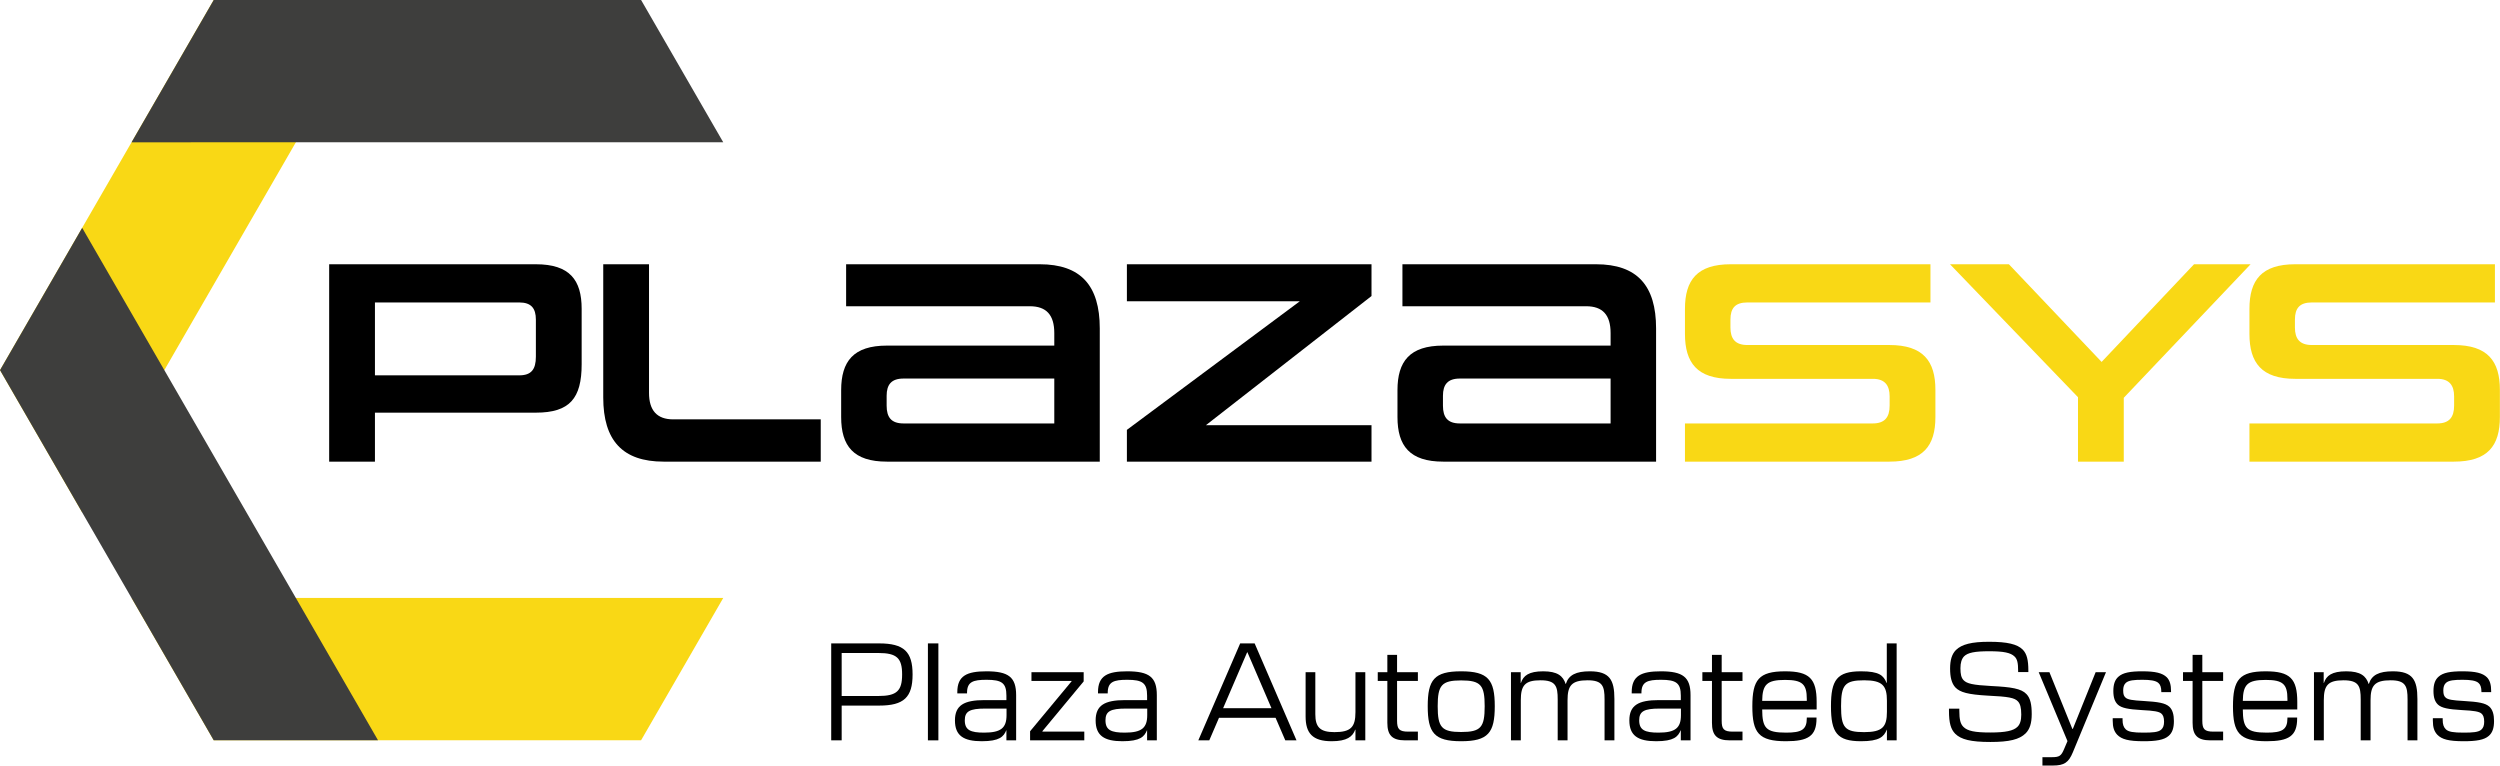 <?xml version="1.0" encoding="UTF-8" standalone="no"?>
<!DOCTYPE svg PUBLIC "-//W3C//DTD SVG 1.1//EN" "http://www.w3.org/Graphics/SVG/1.1/DTD/svg11.dtd">
<svg width="100%" height="100%" viewBox="0 0 4662 1428" version="1.1" xmlns="http://www.w3.org/2000/svg" xmlns:xlink="http://www.w3.org/1999/xlink" xml:space="preserve" xmlns:serif="http://www.serif.com/" style="fill-rule:evenodd;clip-rule:evenodd;stroke-linejoin:round;stroke-miterlimit:2;">
    <g transform="matrix(5.556,0,0,5.556,0,0)">
        <g id="Layer-1" serif:id="Layer 1">
            <g transform="matrix(1,0,0,1,179.861,136.351)">
                <path d="M0,-29.064C0,-32.881 -1.566,-34.837 -5.578,-34.837L-54.017,-34.837L-54.017,-10.373L-5.578,-10.373C-1.566,-10.373 0,-12.33 0,-16.636L0,-29.064ZM-54.017,2.152L-54.017,18.592L-69.38,18.592L-69.38,-47.656L0,-47.656C11.352,-47.656 15.364,-42.372 15.364,-32.685L15.364,-14.092C15.364,-2.643 11.352,2.152 0,2.152L-54.017,2.152Z" style="fill-rule:nonzero;"/>
            </g>
            <g transform="matrix(1,0,0,1,222.726,88.694)">
                <path d="M0,66.249C-13.798,66.249 -20.256,59.106 -20.256,44.721L-20.256,0L-4.893,0L-4.893,43.155C-4.893,49.026 -2.251,52.06 3.229,52.06L52.745,52.06L52.745,66.249L0,66.249Z" style="fill-rule:nonzero;"/>
            </g>
            <g transform="matrix(1,0,0,1,353.858,116.583)">
                <path d="M0,10.471L-50.592,10.471C-54.702,10.471 -56.268,12.526 -56.268,16.245L-56.268,19.572C-56.268,23.486 -54.702,25.541 -50.592,25.541L0,25.541L0,10.471ZM-56.169,38.36C-67.423,38.36 -71.533,33.075 -71.533,23.388L-71.533,14.385C-71.533,4.697 -67.423,-0.587 -56.169,-0.587L0,-0.587L0,-4.795C0,-10.862 -2.642,-13.797 -8.22,-13.797L-69.87,-13.797L-69.87,-27.889L-4.893,-27.889C8.905,-27.889 15.266,-20.745 15.266,-6.36L15.266,38.36L-56.169,38.36Z" style="fill-rule:nonzero;"/>
            </g>
            <g transform="matrix(1,0,0,1,378.228,88.694)">
                <path d="M0,66.249L0,55.583L58.029,12.428L0,12.428L0,0L82.101,0L82.101,10.667L26.519,54.017L82.101,54.017L82.101,66.249L0,66.249Z" style="fill-rule:nonzero;"/>
            </g>
            <g transform="matrix(1,0,0,1,540.577,116.583)">
                <path d="M0,10.471L-50.592,10.471C-54.702,10.471 -56.268,12.526 -56.268,16.245L-56.268,19.572C-56.268,23.486 -54.702,25.541 -50.592,25.541L0,25.541L0,10.471ZM-56.17,38.36C-67.423,38.36 -71.533,33.075 -71.533,23.388L-71.533,14.385C-71.533,4.697 -67.423,-0.587 -56.17,-0.587L0,-0.587L0,-4.795C0,-10.862 -2.642,-13.797 -8.22,-13.797L-69.869,-13.797L-69.869,-27.889L-4.893,-27.889C8.905,-27.889 15.266,-20.745 15.266,-6.36L15.266,38.36L-56.17,38.36Z" style="fill-rule:nonzero;"/>
            </g>
            <g transform="matrix(1,0,0,1,565.535,88.694)">
                <path d="M0,66.249L0,53.43L63.02,53.43C67.031,53.43 68.695,51.375 68.695,47.461L68.695,44.329C68.695,40.709 67.13,38.458 63.117,38.458L15.363,38.458C4.11,38.458 0,33.076 0,23.388L0,14.972C0,5.284 4.11,0 15.363,0L82.395,0L82.395,12.82L20.942,12.82C16.831,12.82 15.266,14.776 15.266,18.593L15.266,21.235C15.266,24.953 16.831,27.106 20.942,27.106L68.597,27.106C79.949,27.106 84.059,32.489 84.059,42.176L84.059,51.277C84.059,60.965 79.949,66.249 68.597,66.249L0,66.249Z" style="fill:rgb(249,216,21);fill-rule:nonzero;"/>
            </g>
            <g transform="matrix(1,0,0,1,697.451,88.694)">
                <path d="M0,66.249L0,44.623L-42.959,0L-23.192,0L7.926,32.782L38.947,0L57.931,0L15.363,44.818L15.363,66.249L0,66.249Z" style="fill:rgb(249,216,21);fill-rule:nonzero;"/>
            </g>
            <g transform="matrix(1,0,0,1,754.996,88.694)">
                <path d="M0,66.249L0,53.43L63.02,53.43C67.032,53.43 68.695,51.375 68.695,47.461L68.695,44.329C68.695,40.709 67.13,38.458 63.118,38.458L15.364,38.458C4.11,38.458 0,33.076 0,23.388L0,14.972C0,5.284 4.11,0 15.364,0L82.395,0L82.395,12.82L20.942,12.82C16.831,12.82 15.266,14.776 15.266,18.593L15.266,21.235C15.266,24.953 16.831,27.106 20.942,27.106L68.598,27.106C79.949,27.106 84.059,32.489 84.059,42.176L84.059,51.277C84.059,60.965 79.949,66.249 68.598,66.249L0,66.249Z" style="fill:rgb(249,216,21);fill-rule:nonzero;"/>
            </g>
            <g transform="matrix(-1,0,0,1,0,171.994)">
                <path d="M-126.876,-171.994L-71.725,-171.994L0,-47.763L-27.575,0L-126.876,-171.994Z" style="fill:rgb(249,216,21);fill-rule:nonzero;"/>
            </g>
            <g transform="matrix(-0.5,-0.866,-0.866,0.5,114.482,-74.056)">
                <path d="M-169.633,-50.174L-114.481,-50.174L-42.756,74.057L-70.332,121.819L-169.633,-50.174Z" style="fill:rgb(62,62,61);fill-rule:nonzero;"/>
            </g>
            <g transform="matrix(0.5,0.866,0.866,-0.5,114.481,126.644)">
                <path d="M28.968,-97.937L84.12,-97.937L155.845,26.294L128.269,74.056L28.968,-97.937Z" style="fill:rgb(249,216,21);fill-rule:nonzero;"/>
            </g>
            <g transform="matrix(-0.5,0.866,0.866,0.5,155.845,174.406)">
                <path d="M-20.682,-160.053L34.47,-160.053L106.195,-35.822L78.619,11.941L-20.682,-160.053Z" style="fill:rgb(62,62,61);fill-rule:nonzero;"/>
            </g>
            <g transform="matrix(1,0,0,1,294.837,230.84)">
                <path d="M0,2.761C6.19,2.761 7.947,1.004 7.947,-4.475C7.947,-9.913 6.19,-11.669 0,-11.669L-12.34,-11.669L-12.34,2.761L0,2.761ZM-15.852,-14.89L0.25,-14.89C8.574,-14.89 11.46,-12.088 11.46,-4.475C11.46,3.179 8.574,5.981 0.25,5.981L-12.34,5.981L-12.34,17.651L-15.852,17.651L-15.852,-14.89Z" style="fill-rule:nonzero;"/>
            </g>
            <g transform="matrix(1,0,0,1,0,207.5)">
                <rect x="311.441" y="8.449" width="3.514" height="32.542"/>
            </g>
            <g transform="matrix(1,0,0,1,330.303,228.204)">
                <path d="M0,17.693C5.688,17.693 7.529,16.104 7.529,11.795L7.529,9.621L0.376,9.621C-4.81,9.621 -6.484,10.541 -6.484,13.552C-6.484,16.856 -4.559,17.693 0,17.693M-9.787,13.594C-9.787,8.533 -6.776,6.776 0.125,6.776L7.486,6.776L7.486,5.27C7.486,1.046 5.939,-0.042 0.837,-0.042C-3.723,-0.042 -5.73,0.628 -5.73,4.35L-5.73,4.517L-8.994,4.517L-8.994,4.099C-8.994,-1.38 -5.814,-2.886 0.795,-2.886C8.198,-2.886 10.75,-0.92 10.75,5.103L10.75,20.286L7.486,20.286L7.486,16.898L7.445,16.898C6.567,19.031 5.187,20.579 -0.795,20.579C-6.902,20.579 -9.787,18.697 -9.787,13.594" style="fill-rule:nonzero;"/>
            </g>
            <g transform="matrix(1,0,0,1,345.735,228.665)">
                <path d="M0,16.773L13.929,0L13.929,-0.125L0.46,-0.125L0.46,-3.053L17.986,-3.053L17.986,0.042L4.141,16.731L4.141,16.898L18.195,16.898L18.195,19.826L0,19.826L0,16.773Z" style="fill-rule:nonzero;"/>
            </g>
            <g transform="matrix(1,0,0,1,377.523,228.204)">
                <path d="M0,17.693C5.688,17.693 7.529,16.104 7.529,11.795L7.529,9.621L0.376,9.621C-4.81,9.621 -6.484,10.541 -6.484,13.552C-6.484,16.856 -4.559,17.693 0,17.693M-9.787,13.594C-9.787,8.533 -6.776,6.776 0.125,6.776L7.486,6.776L7.486,5.27C7.486,1.046 5.939,-0.042 0.837,-0.042C-3.723,-0.042 -5.73,0.628 -5.73,4.35L-5.73,4.517L-8.993,4.517L-8.993,4.099C-8.993,-1.38 -5.814,-2.886 0.795,-2.886C8.198,-2.886 10.75,-0.92 10.75,5.103L10.75,20.286L7.486,20.286L7.486,16.898L7.445,16.898C6.567,19.031 5.187,20.579 -0.795,20.579C-6.902,20.579 -9.787,18.697 -9.787,13.594" style="fill-rule:nonzero;"/>
            </g>
            <g transform="matrix(1,0,0,1,426.75,226.741)">
                <path d="M0,10.959L-8.073,-7.822L-8.156,-7.822L-16.229,10.959L0,10.959ZM-10.499,-10.791L-5.646,-10.791L8.407,21.75L4.643,21.75L1.38,14.18L-17.609,14.18L-20.871,21.75L-24.553,21.75L-10.499,-10.791Z" style="fill-rule:nonzero;"/>
            </g>
            <g transform="matrix(1,0,0,1,438.21,233.935)">
                <path d="M0,6.525L0,-8.324L3.262,-8.324L3.262,5.772C3.262,10.08 4.81,11.795 9.662,11.795C15.183,11.795 16.73,10.122 16.73,5.061L16.73,-8.324L20.036,-8.324L20.036,14.556L16.73,14.556L16.73,10.959L16.646,10.959C15.81,13.301 13.886,14.849 8.741,14.849C2.301,14.849 0,12.13 0,6.525" style="fill-rule:nonzero;"/>
            </g>
            <g transform="matrix(1,0,0,1,465.646,225.695)">
                <path d="M0,16.898L0,2.844L-3.22,2.844L-3.22,-0.084L0,-0.084L0,-5.898L3.262,-5.898L3.262,-0.084L10.248,-0.084L10.248,2.844L3.262,2.844L3.262,16.187C3.262,19.032 3.974,19.868 7.027,19.868L10.248,19.868L10.248,22.796L5.981,22.796C1.548,22.796 0,20.997 0,16.898" style="fill-rule:nonzero;"/>
            </g>
            <g transform="matrix(1,0,0,1,490.407,228.413)">
                <path d="M0,17.275C6.651,17.275 7.906,15.686 7.906,8.617C7.906,1.59 6.651,-0.042 0,-0.042C-6.567,-0.042 -7.863,1.59 -7.863,8.617C-7.863,15.686 -6.567,17.275 0,17.275M-11.209,8.617C-11.209,-0.251 -9.035,-3.095 0,-3.095C9.077,-3.095 11.293,-0.251 11.293,8.617C11.293,17.526 9.077,20.37 0,20.37C-9.035,20.37 -11.209,17.526 -11.209,8.617" style="fill-rule:nonzero;"/>
            </g>
            <g transform="matrix(1,0,0,1,507.136,248.198)">
                <path d="M0,-22.587L3.262,-22.587L3.262,-18.99L3.346,-18.99C4.141,-21.416 5.981,-22.88 10.833,-22.88C15.602,-22.88 17.485,-21.332 18.362,-18.613L18.404,-18.613C19.366,-21.667 21.834,-22.88 26.476,-22.88C33.128,-22.88 34.717,-19.994 34.717,-13.594L34.717,0.293L31.412,0.293L31.412,-13.468C31.412,-17.861 30.785,-19.868 25.724,-19.868C20.37,-19.868 18.99,-18.111 18.99,-13.176L18.99,0.293L15.685,0.293L15.685,-13.468C15.685,-17.861 15.058,-19.868 9.913,-19.868C4.685,-19.868 3.304,-18.153 3.304,-13.176L3.304,0.293L0,0.293L0,-22.587Z" style="fill-rule:nonzero;"/>
            </g>
            <g transform="matrix(1,0,0,1,556.656,228.204)">
                <path d="M0,17.693C5.689,17.693 7.529,16.104 7.529,11.795L7.529,9.621L0.377,9.621C-4.81,9.621 -6.483,10.541 -6.483,13.552C-6.483,16.856 -4.558,17.693 0,17.693M-9.787,13.594C-9.787,8.533 -6.775,6.776 0.126,6.776L7.487,6.776L7.487,5.27C7.487,1.046 5.94,-0.042 0.837,-0.042C-3.722,-0.042 -5.729,0.628 -5.729,4.35L-5.729,4.517L-8.993,4.517L-8.993,4.099C-8.993,-1.38 -5.813,-2.886 0.796,-2.886C8.198,-2.886 10.751,-0.92 10.751,5.103L10.751,20.286L7.487,20.286L7.487,16.898L7.445,16.898C6.568,19.031 5.188,20.579 -0.794,20.579C-6.901,20.579 -9.787,18.697 -9.787,13.594" style="fill-rule:nonzero;"/>
            </g>
            <g transform="matrix(1,0,0,1,574.599,225.695)">
                <path d="M0,16.898L0,2.844L-3.22,2.844L-3.22,-0.084L0,-0.084L0,-5.898L3.262,-5.898L3.262,-0.084L10.247,-0.084L10.247,2.844L3.262,2.844L3.262,16.187C3.262,19.032 3.974,19.868 7.027,19.868L10.247,19.868L10.247,22.796L5.981,22.796C1.547,22.796 0,20.997 0,16.898" style="fill-rule:nonzero;"/>
            </g>
            <g transform="matrix(1,0,0,1,606.428,238.871)">
                <path d="M0,-3.639L0,-4.266C0,-9.202 -1.464,-10.666 -7.277,-10.666C-13.427,-10.666 -14.891,-9.118 -14.974,-3.639L0,-3.639ZM-18.278,-1.799C-18.278,-10.708 -16.145,-13.552 -7.277,-13.552C0.879,-13.552 3.305,-11.084 3.305,-3.263L3.305,-0.753L-14.974,-0.753C-14.932,5.521 -13.719,7.027 -6.943,7.027C-1.798,7.027 0,6.065 0,2.175L0,1.966L3.262,1.966L3.262,2.258C3.262,8.156 0.46,9.913 -6.984,9.913C-16.145,9.913 -18.278,7.11 -18.278,-1.799" style="fill-rule:nonzero;"/>
            </g>
            <g transform="matrix(1,0,0,1,625.667,219.002)">
                <path d="M0,26.728C6.148,26.728 7.655,24.971 7.655,19.91L7.655,16.187C7.655,11.126 6.148,9.328 0,9.328C-6.525,9.328 -7.738,10.917 -7.738,18.028C-7.738,25.18 -6.525,26.728 0,26.728M-11.126,18.028C-11.126,9.202 -9.118,6.316 -1.046,6.316C5.062,6.316 6.526,7.697 7.528,10.206L7.612,10.206L7.612,-3.053L10.917,-3.053L10.917,29.488L7.655,29.488L7.655,25.891L7.612,25.891C6.651,28.317 5.062,29.781 -1.046,29.781C-9.118,29.781 -11.126,26.895 -11.126,18.028" style="fill-rule:nonzero;"/>
            </g>
            <g transform="matrix(1,0,0,1,656.24,218.166)">
                <path d="M0,28.108C-1.464,26.602 -2.092,24.51 -2.092,20.453L-2.092,19.7L1.381,19.7L1.381,20.286C1.381,23.381 1.756,24.804 2.761,25.807C4.141,27.187 6.567,27.69 11.753,27.69C16.94,27.69 19.533,27.104 20.871,25.807C21.792,24.929 22.169,23.59 22.169,21.666C22.169,19.282 21.792,18.069 21.08,17.275C19.951,16.02 17.86,15.643 10.834,15.309C4.308,14.932 1.631,14.221 0.042,12.548C-1.213,11.168 -1.715,9.076 -1.715,6.232C-1.715,3.388 -1.129,1.38 0.251,0C2.217,-1.924 5.521,-2.761 11.377,-2.761C17.484,-2.761 20.83,-1.966 22.67,-0.125C24.05,1.297 24.552,3.346 24.552,6.943L24.552,7.404L21.123,7.404L21.123,7.11C21.123,4.308 20.83,3.053 19.909,2.175C18.613,0.92 16.313,0.418 11.418,0.418C6.609,0.418 4.225,0.878 2.97,2.133C2.175,2.97 1.756,4.266 1.756,6.107C1.756,8.072 2.007,9.285 2.802,10.122C3.932,11.293 5.898,11.753 12.13,12.088C18.781,12.423 22.169,12.924 23.925,14.807C25.263,16.187 25.682,18.404 25.682,21.541C25.682,24.594 25.013,26.602 23.632,27.982C21.542,30.032 18.153,30.869 11.837,30.869C5.187,30.869 1.965,30.032 0,28.108" style="fill-rule:nonzero;"/>
            </g>
            <g transform="matrix(1,0,0,1,685.517,228.414)">
                <path d="M0,25.723L3.137,25.723C5.73,25.723 6.317,25.305 7.319,22.879L8.407,20.328L-1.255,-2.803L2.343,-2.803L10.038,16.228L10.206,16.228L17.861,-2.803L21.332,-2.803L10.206,24.092C8.783,27.522 7.319,28.526 3.514,28.526L0,28.526L0,25.723Z" style="fill-rule:nonzero;"/>
            </g>
            <g transform="matrix(1,0,0,1,710.612,227.493)">
                <path d="M0,19.115C-1.046,17.986 -1.506,16.647 -1.506,14.347L-1.506,13.552L1.798,13.552L1.798,14.096C1.798,15.643 2.133,16.606 2.886,17.317C3.806,18.153 5.395,18.404 8.825,18.404C11.838,18.404 13.803,18.278 14.765,17.4C15.434,16.815 15.727,15.978 15.727,14.723C15.727,13.301 15.392,12.465 14.765,11.963C13.97,11.335 12.422,11.043 8.198,10.833C3.681,10.582 1.464,10.122 0.25,9.035C-0.795,8.073 -1.297,6.65 -1.297,4.434C-1.297,2.175 -0.753,0.669 0.376,-0.335C1.923,-1.757 4.475,-2.175 8.449,-2.175C12.84,-2.175 15.183,-1.59 16.647,-0.167C17.693,0.92 18.069,2.426 18.069,4.517L18.069,4.81L14.807,4.81L14.807,4.769C14.807,3.137 14.43,2.259 13.845,1.757C12.966,0.92 11.042,0.669 8.449,0.669C5.647,0.669 3.848,0.837 2.886,1.715C2.301,2.259 2.007,3.053 2.007,4.225C2.007,5.605 2.259,6.191 2.844,6.692C3.597,7.32 5.02,7.571 8.825,7.78C13.886,8.073 16.103,8.491 17.442,9.662C18.612,10.708 19.031,12.423 19.031,14.514C19.031,16.898 18.487,18.446 17.275,19.492C15.727,20.872 13.049,21.29 8.825,21.29C3.848,21.29 1.505,20.663 0,19.115" style="fill-rule:nonzero;"/>
            </g>
            <g transform="matrix(1,0,0,1,735.917,225.695)">
                <path d="M0,16.898L0,2.844L-3.22,2.844L-3.22,-0.084L0,-0.084L0,-5.898L3.262,-5.898L3.262,-0.084L10.247,-0.084L10.247,2.844L3.262,2.844L3.262,16.187C3.262,19.032 3.974,19.868 7.027,19.868L10.247,19.868L10.247,22.796L5.981,22.796C1.547,22.796 0,20.997 0,16.898" style="fill-rule:nonzero;"/>
            </g>
            <g transform="matrix(1,0,0,1,767.746,238.871)">
                <path d="M0,-3.639L0,-4.266C0,-9.202 -1.464,-10.666 -7.277,-10.666C-13.427,-10.666 -14.891,-9.118 -14.974,-3.639L0,-3.639ZM-18.278,-1.799C-18.278,-10.708 -16.145,-13.552 -7.277,-13.552C0.879,-13.552 3.305,-11.084 3.305,-3.263L3.305,-0.753L-14.974,-0.753C-14.932,5.521 -13.719,7.027 -6.943,7.027C-1.798,7.027 0,6.065 0,2.175L0,1.966L3.262,1.966L3.262,2.258C3.262,8.156 0.46,9.913 -6.984,9.913C-16.145,9.913 -18.278,7.11 -18.278,-1.799" style="fill-rule:nonzero;"/>
            </g>
            <g transform="matrix(1,0,0,1,776.654,248.198)">
                <path d="M0,-22.587L3.262,-22.587L3.262,-18.99L3.346,-18.99C4.141,-21.416 5.981,-22.88 10.833,-22.88C15.602,-22.88 17.485,-21.332 18.362,-18.613L18.404,-18.613C19.366,-21.667 21.834,-22.88 26.476,-22.88C33.128,-22.88 34.717,-19.994 34.717,-13.594L34.717,0.293L31.412,0.293L31.412,-13.468C31.412,-17.861 30.785,-19.868 25.724,-19.868C20.37,-19.868 18.99,-18.111 18.99,-13.176L18.99,0.293L15.685,0.293L15.685,-13.468C15.685,-17.861 15.058,-19.868 9.913,-19.868C4.685,-19.868 3.304,-18.153 3.304,-13.176L3.304,0.293L0,0.293L0,-22.587Z" style="fill-rule:nonzero;"/>
            </g>
            <g transform="matrix(1,0,0,1,818.06,227.493)">
                <path d="M0,19.115C-1.046,17.986 -1.505,16.647 -1.505,14.347L-1.505,13.552L1.798,13.552L1.798,14.096C1.798,15.643 2.134,16.606 2.887,17.317C3.807,18.153 5.396,18.404 8.825,18.404C11.838,18.404 13.804,18.278 14.766,17.4C15.434,16.815 15.727,15.978 15.727,14.723C15.727,13.301 15.393,12.465 14.766,11.963C13.97,11.335 12.423,11.043 8.198,10.833C3.681,10.582 1.464,10.122 0.251,9.035C-0.794,8.073 -1.296,6.65 -1.296,4.434C-1.296,2.175 -0.753,0.669 0.377,-0.335C1.924,-1.757 4.476,-2.175 8.45,-2.175C12.841,-2.175 15.184,-1.59 16.648,-0.167C17.694,0.92 18.069,2.426 18.069,4.517L18.069,4.81L14.807,4.81L14.807,4.769C14.807,3.137 14.431,2.259 13.845,1.757C12.967,0.92 11.043,0.669 8.45,0.669C5.647,0.669 3.849,0.837 2.887,1.715C2.301,2.259 2.007,3.053 2.007,4.225C2.007,5.605 2.26,6.191 2.844,6.692C3.598,7.32 5.02,7.571 8.825,7.78C13.887,8.073 16.104,8.491 17.442,9.662C18.613,10.708 19.032,12.423 19.032,14.514C19.032,16.898 18.487,18.446 17.275,19.492C15.727,20.872 13.05,21.29 8.825,21.29C3.849,21.29 1.506,20.663 0,19.115" style="fill-rule:nonzero;"/>
            </g>
        </g>
    </g>
</svg>
